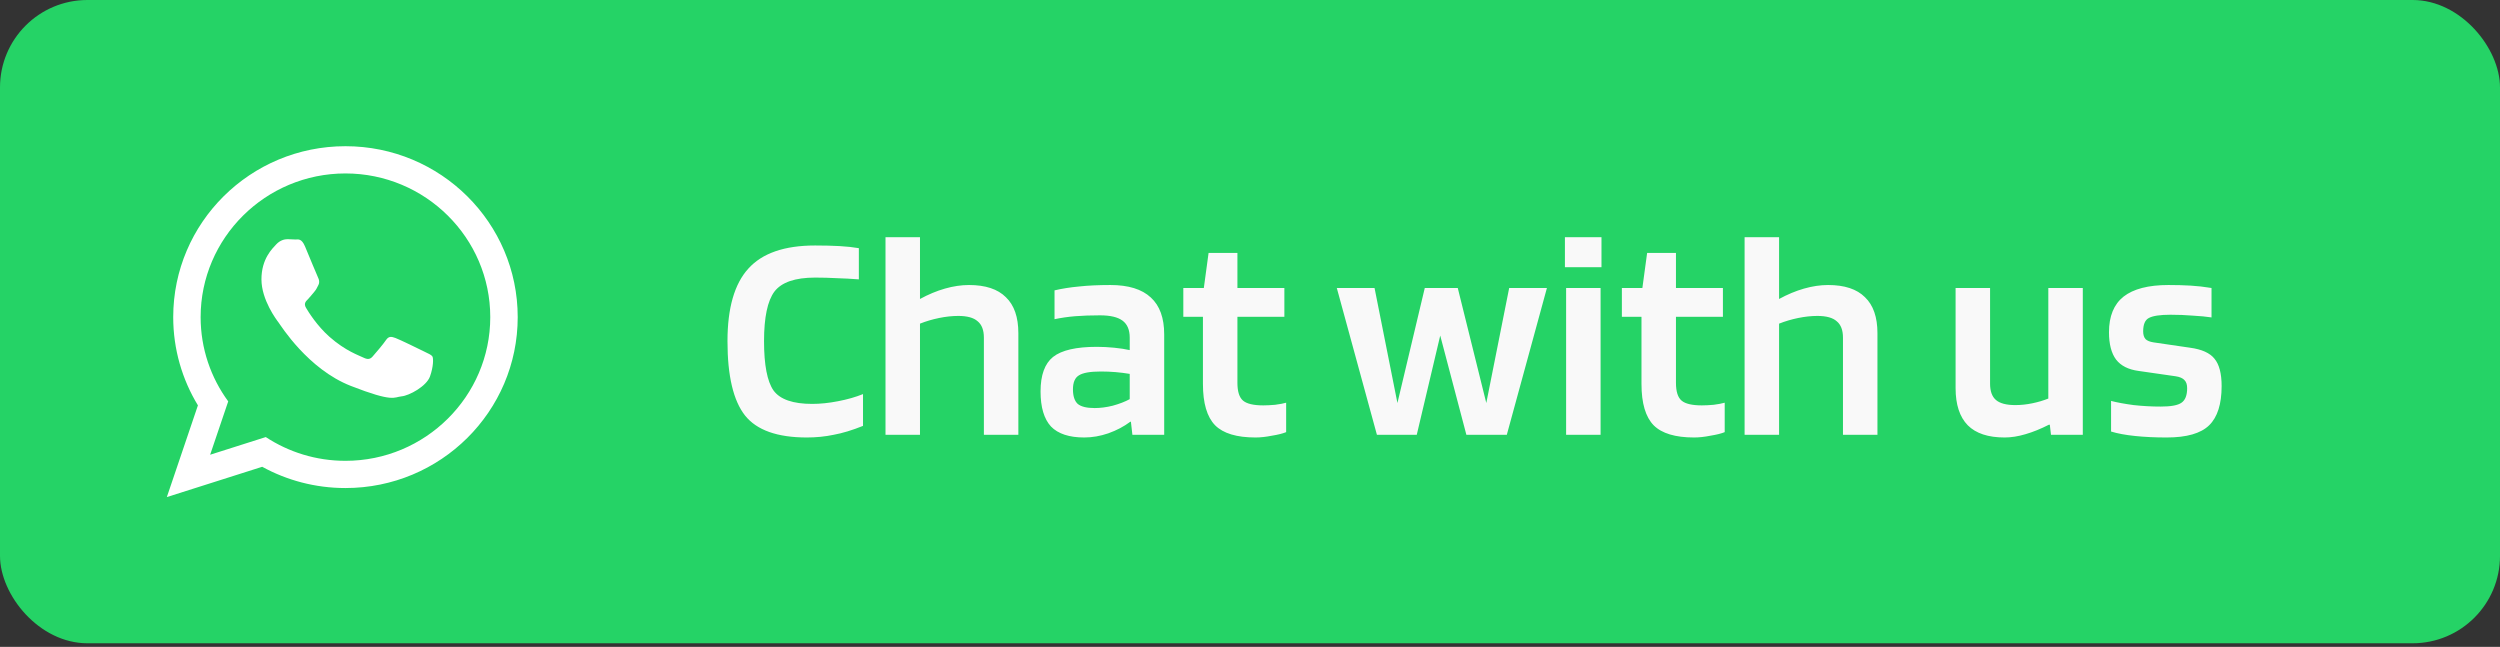 <svg width="143" height="37" viewBox="0 0 143 37" fill="none" xmlns="http://www.w3.org/2000/svg">
<rect x="0" y="0" width="143" height="37" fill="#333333" stroke="none"/>
<rect width="143" height="36.795" rx="5" fill="#25D366"/>
<path d="M29.613 18.14C29.613 23.539 25.202 27.916 19.76 27.916C18.033 27.916 16.41 27.474 14.998 26.7L9.543 28.433L11.321 23.186C10.425 21.713 9.908 19.984 9.908 18.139C9.909 12.739 14.319 8.363 19.761 8.363C25.203 8.364 29.613 12.74 29.613 18.14ZM19.759 9.921C15.192 9.921 11.476 13.609 11.476 18.141C11.476 19.94 12.063 21.605 13.054 22.959L12.02 26.011L15.202 25C16.511 25.859 18.077 26.359 19.759 26.359C24.326 26.359 28.043 22.672 28.043 18.14C28.044 13.609 24.327 9.921 19.759 9.921ZM24.735 20.391C24.674 20.293 24.513 20.232 24.272 20.112C24.032 19.992 22.843 19.412 22.622 19.334C22.4 19.253 22.239 19.213 22.078 19.453C21.919 19.693 21.455 20.232 21.313 20.393C21.173 20.554 21.032 20.574 20.79 20.456C20.549 20.334 19.77 20.082 18.847 19.266C18.129 18.63 17.645 17.847 17.504 17.607C17.362 17.367 17.49 17.238 17.61 17.119C17.718 17.011 17.851 16.838 17.972 16.698C18.093 16.558 18.133 16.459 18.214 16.299C18.293 16.139 18.253 15.999 18.194 15.878C18.133 15.758 17.651 14.58 17.449 14.1C17.248 13.621 17.047 13.7 16.906 13.7C16.765 13.7 16.604 13.681 16.443 13.681C16.282 13.681 16.02 13.739 15.8 13.979C15.579 14.219 14.955 14.799 14.955 15.978C14.955 17.158 15.819 18.297 15.94 18.456C16.062 18.615 17.612 21.115 20.067 22.074C22.523 23.033 22.523 22.713 22.965 22.672C23.409 22.632 24.395 22.093 24.595 21.534C24.796 20.973 24.796 20.492 24.735 20.391Z" fill="white"/>
<path d="M46.457 23.103C46.922 23.103 47.415 23.052 47.936 22.95C48.469 22.848 48.945 22.712 49.364 22.542V24.361C48.741 24.611 48.18 24.781 47.681 24.871C47.194 24.973 46.684 25.024 46.151 25.024C44.462 25.024 43.284 24.605 42.615 23.766C41.946 22.916 41.612 21.5 41.612 19.516C41.612 17.624 42.009 16.241 42.802 15.368C43.595 14.484 44.87 14.042 46.627 14.042C47.148 14.042 47.613 14.054 48.021 14.076C48.429 14.099 48.797 14.139 49.126 14.195V15.98C48.695 15.946 48.276 15.924 47.868 15.912C47.471 15.89 47.058 15.878 46.627 15.878C45.482 15.878 44.706 16.145 44.298 16.677C43.901 17.21 43.703 18.156 43.703 19.516C43.703 20.876 43.884 21.817 44.247 22.338C44.621 22.848 45.358 23.103 46.457 23.103ZM52.623 24.871H50.651V13.566H52.623V17.102C53.099 16.842 53.575 16.643 54.051 16.507C54.527 16.371 54.986 16.303 55.428 16.303C56.368 16.303 57.071 16.536 57.536 17C58.012 17.454 58.25 18.139 58.25 19.057V24.871H56.278V19.312C56.278 18.882 56.159 18.57 55.921 18.377C55.694 18.173 55.326 18.071 54.816 18.071C54.465 18.071 54.096 18.111 53.711 18.19C53.325 18.27 52.963 18.377 52.623 18.513V24.871ZM62.019 25.024C61.158 25.024 60.523 24.815 60.115 24.395C59.719 23.965 59.52 23.296 59.52 22.389C59.52 21.46 59.758 20.803 60.234 20.417C60.722 20.032 61.555 19.839 62.733 19.839C63.062 19.839 63.396 19.856 63.736 19.89C64.076 19.924 64.371 19.97 64.62 20.026V19.312C64.62 18.87 64.484 18.547 64.212 18.343C63.94 18.139 63.51 18.037 62.92 18.037C62.388 18.037 61.912 18.054 61.492 18.088C61.084 18.122 60.693 18.179 60.319 18.258V16.609C60.75 16.507 61.215 16.434 61.713 16.388C62.223 16.332 62.824 16.303 63.515 16.303C64.547 16.303 65.317 16.541 65.827 17.017C66.337 17.482 66.592 18.185 66.592 19.125V24.871H64.773L64.688 24.123H64.654C64.292 24.395 63.872 24.616 63.396 24.786C62.932 24.945 62.473 25.024 62.019 25.024ZM62.971 21.25C62.359 21.25 61.94 21.324 61.713 21.471C61.487 21.607 61.373 21.874 61.373 22.27C61.373 22.656 61.464 22.933 61.645 23.103C61.838 23.262 62.161 23.341 62.614 23.341C62.943 23.341 63.289 23.296 63.651 23.205C64.025 23.103 64.348 22.979 64.62 22.831V21.386C64.348 21.341 64.076 21.307 63.804 21.284C63.544 21.262 63.266 21.25 62.971 21.25ZM73.568 23.035V24.718C73.375 24.798 73.103 24.866 72.752 24.922C72.412 24.99 72.1 25.024 71.817 25.024C70.74 25.024 69.969 24.792 69.505 24.327C69.04 23.851 68.808 23.064 68.808 21.964V18.122H67.686V16.473H68.859L69.131 14.467H70.78V16.473H73.466V18.122H70.78V21.896C70.78 22.395 70.888 22.735 71.103 22.916C71.318 23.098 71.704 23.188 72.259 23.188C72.451 23.188 72.678 23.177 72.939 23.154C73.2 23.12 73.409 23.081 73.568 23.035ZM86.325 16.473H88.484L86.189 24.871H83.877L82.381 19.193L81.038 24.871H78.76L76.465 16.473H78.624L79.933 23.052L81.497 16.473H83.384L85.016 23.052L86.325 16.473ZM91.605 15.283H89.513V13.566H91.605V15.283ZM91.553 24.871H89.582V16.473H91.553V24.871ZM98.653 23.035V24.718C98.46 24.798 98.188 24.866 97.837 24.922C97.497 24.99 97.185 25.024 96.902 25.024C95.825 25.024 95.055 24.792 94.59 24.327C94.125 23.851 93.893 23.064 93.893 21.964V18.122H92.771V16.473H93.944L94.216 14.467H95.865V16.473H98.551V18.122H95.865V21.896C95.865 22.395 95.972 22.735 96.188 22.916C96.403 23.098 96.788 23.188 97.344 23.188C97.537 23.188 97.763 23.177 98.024 23.154C98.284 23.12 98.494 23.081 98.653 23.035ZM101.763 24.871H99.791V13.566H101.763V17.102C102.239 16.842 102.715 16.643 103.191 16.507C103.667 16.371 104.126 16.303 104.568 16.303C105.509 16.303 106.212 16.536 106.676 17C107.152 17.454 107.39 18.139 107.39 19.057V24.871H105.418V19.312C105.418 18.882 105.299 18.57 105.061 18.377C104.835 18.173 104.466 18.071 103.956 18.071C103.605 18.071 103.237 18.111 102.851 18.19C102.466 18.27 102.103 18.377 101.763 18.513V24.871ZM114.665 25.024C113.724 25.024 113.021 24.792 112.557 24.327C112.092 23.851 111.86 23.143 111.86 22.202V16.473H113.832V21.947C113.832 22.378 113.945 22.69 114.172 22.882C114.398 23.075 114.767 23.171 115.277 23.171C115.594 23.171 115.917 23.137 116.246 23.069C116.574 23.001 116.88 22.911 117.164 22.797V16.473H119.136V24.871H117.317L117.249 24.293H117.198C116.733 24.531 116.285 24.713 115.855 24.837C115.435 24.962 115.039 25.024 114.665 25.024ZM124.153 18.003C123.553 18.003 123.139 18.066 122.912 18.19C122.697 18.304 122.589 18.559 122.589 18.955C122.589 19.148 122.635 19.295 122.725 19.397C122.816 19.488 122.969 19.55 123.184 19.584L125.275 19.89C125.944 19.981 126.409 20.191 126.669 20.519C126.941 20.848 127.077 21.369 127.077 22.083C127.077 23.115 126.839 23.863 126.363 24.327C125.887 24.792 125.077 25.024 123.932 25.024C123.275 25.024 122.674 24.996 122.13 24.939C121.586 24.883 121.127 24.798 120.753 24.684V22.933C121.105 23.024 121.535 23.103 122.045 23.171C122.555 23.228 123.071 23.256 123.592 23.256C124.182 23.256 124.578 23.183 124.782 23.035C124.998 22.888 125.105 22.61 125.105 22.202C125.105 21.998 125.054 21.845 124.952 21.743C124.85 21.63 124.68 21.556 124.442 21.522L122.317 21.216C121.739 21.137 121.314 20.922 121.042 20.57C120.77 20.208 120.634 19.686 120.634 19.006C120.634 18.088 120.912 17.408 121.467 16.966C122.034 16.524 122.89 16.303 124.034 16.303C124.499 16.303 124.924 16.315 125.309 16.337C125.695 16.36 126.091 16.405 126.499 16.473V18.156C126.205 18.111 125.848 18.077 125.428 18.054C125.02 18.02 124.595 18.003 124.153 18.003Z" fill="#F9F9F9"/>
</svg>
